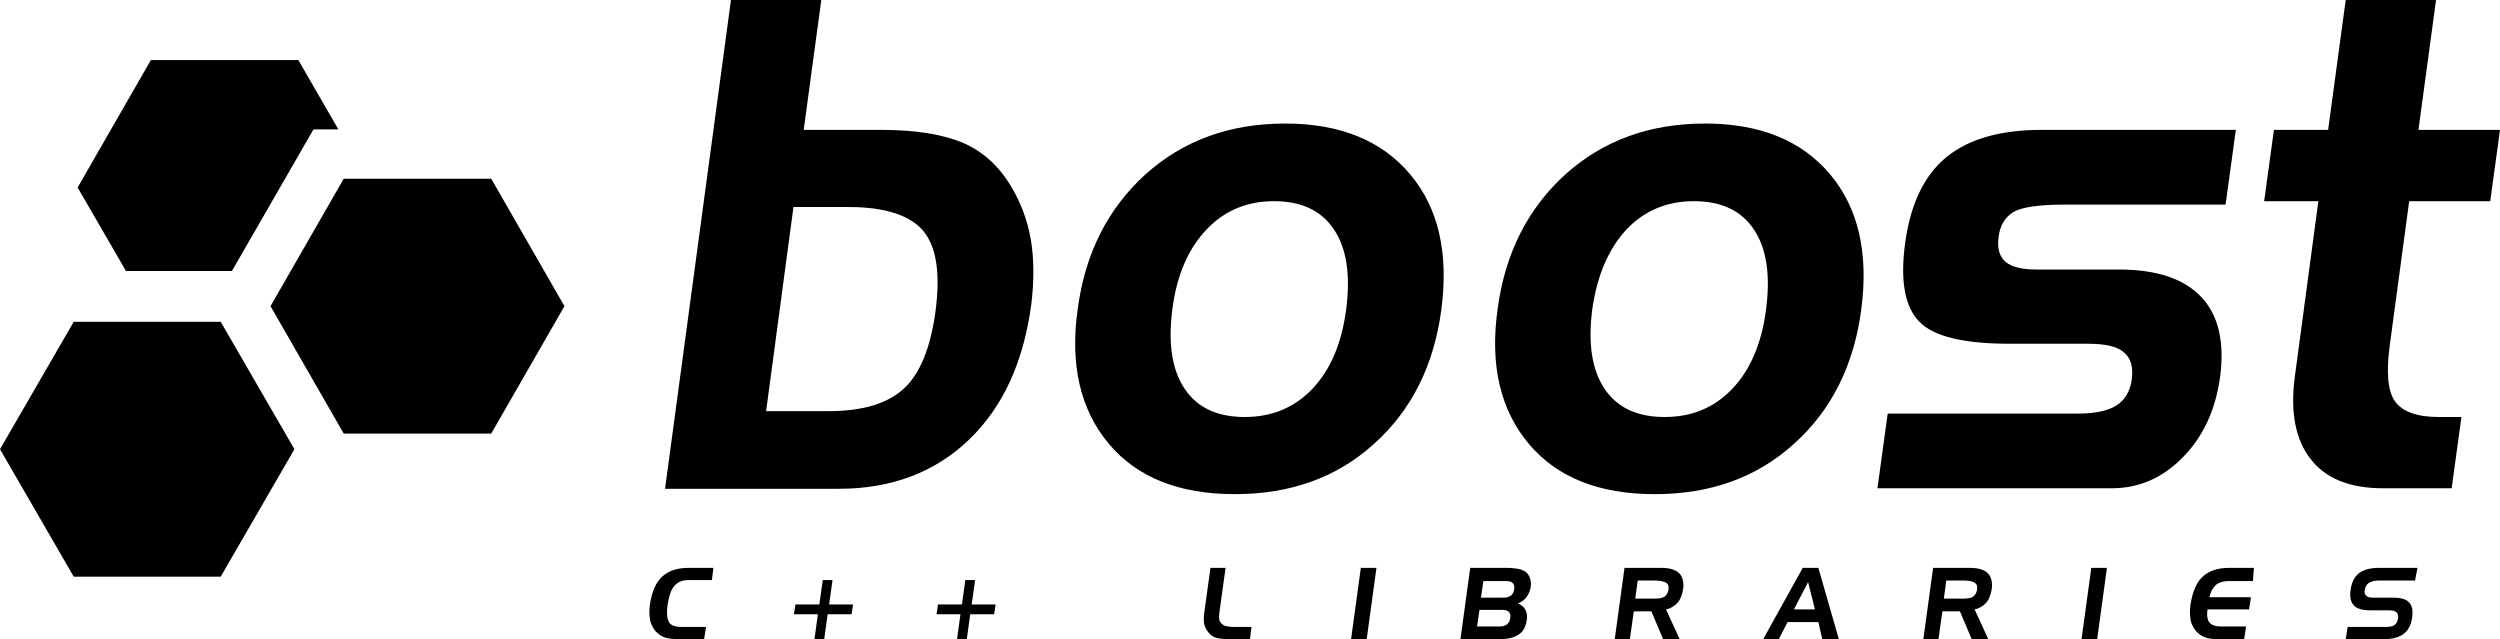 <svg xmlns="http://www.w3.org/2000/svg" viewBox="0 0 512 130.9" xml:space="preserve"><path d="m25.8 55.5-9.9-17.1 15-26.1h30.2l8.2 14.2h-5.1l-16.7 29H25.8zm44.6-18.9-15 26.1 15 26.1h30.2l15-26.1-15-26.1H70.4zM15.1 65.9 0 92l15.1 26.1h30.1L60.3 92 45.2 65.9H15.1zm196-16.9c.7 4.1.7 8.5.1 13.4-1.6 11.8-5.8 21-12.8 27.7-6.9 6.6-15.8 10-26.5 10h-35.7L149.7 0h18.5l-3.6 26.6h15.9c7 0 12.5.9 16.6 2.6 4 1.7 7.3 4.6 9.8 8.7 2.1 3.4 3.5 7.1 4.2 11.1zm-22-1.7c-2.7-3.2-7.8-4.9-15.3-4.9h-11.3l-5.6 41.8h12.8c7.1 0 12.2-1.6 15.5-4.7 3.3-3.1 5.4-8.4 6.4-15.8 1-7.7.2-13.1-2.5-16.4zm99.7-11.6c5.8 6.9 7.9 16.1 6.4 27.6s-6.1 20.7-13.8 27.6c-7.6 6.9-17.1 10.3-28.5 10.3-11.4 0-20-3.4-25.8-10.3s-8-16.1-6.4-27.5c1.5-11.5 6.2-20.7 13.9-27.7 7.7-6.9 17.2-10.4 28.6-10.4 11.3 0 19.8 3.5 25.6 10.4zM273.2 47c-2.6-3.9-6.7-5.8-12.3-5.8s-10.2 2-13.8 5.8c-3.8 4-6.1 9.4-7 16.3-.9 7-.1 12.4 2.5 16.3 2.6 3.9 6.7 5.8 12.3 5.8 5.6 0 10.2-1.9 13.9-5.8 3.7-3.9 6-9.3 6.9-16.3.9-7 .1-12.4-2.5-16.3zm220.2-5.8H510l2-14.6h-16.7L498.9 0h-18.5l-3.6 26.6h-11.1l-2 14.6h11.1L470 77c-1 7.4.1 13 3.2 17s8 6 14.9 6h14l2-14.6h-4.7c-4.4 0-7.4-1.1-8.9-3.2s-1.8-5.9-1.1-11.3l4-29.7zm-118.6-5.5c5.8 6.9 7.9 16.1 6.4 27.6s-6.1 20.7-13.8 27.6c-7.6 6.9-17.1 10.3-28.5 10.3-11.4 0-20-3.4-25.8-10.3s-8-16.1-6.4-27.5c1.5-11.5 6.2-20.7 13.9-27.7 7.7-6.9 17.2-10.4 28.6-10.4 11.3 0 19.8 3.5 25.6 10.4zM359.2 47c-2.6-3.9-6.7-5.8-12.3-5.8-5.6 0-10.2 2-13.8 5.8-3.7 4-6 9.4-7 16.3-.9 7-.1 12.4 2.5 16.3 2.6 3.9 6.7 5.8 12.3 5.8s10.2-1.9 13.9-5.8c3.7-3.9 6-9.3 6.9-16.3.9-7 .1-12.4-2.5-16.3zm91.6 13.8c-3.5-3.7-9.1-5.6-16.8-5.6h-16.8c-3.1 0-5.2-.5-6.5-1.6-1.2-1.1-1.7-2.7-1.4-5 .3-2.5 1.4-4.2 3.1-5.2s5.3-1.5 10.6-1.5h32.8l2.1-15.3h-39.8c-8.5 0-15 1.9-19.5 5.6-4.5 3.7-7.3 9.5-8.4 17.4-1.1 7.8-.1 13.2 2.8 16.2 2.9 3.1 9.1 4.6 18.6 4.6h16c3.4 0 5.9.5 7.3 1.7 1.5 1.2 2 3 1.7 5.5-.3 2.5-1.4 4.3-3.1 5.4-1.7 1.1-4.3 1.7-7.8 1.7h-39.1l-2.1 15.3h47.9c5.7 0 10.5-2.1 14.7-6.4s6.7-9.8 7.6-16.6c.9-7.1-.4-12.5-3.9-16.2zm-315.2 57.3c-1.3 1.2-2.1 3.1-2.5 5.7-.2 1.3-.1 2.5.1 3.5.3.9.7 1.7 1.4 2.3.5.5 1.1.8 1.7 1 .7.2 1.6.3 2.7.3h5.2l.4-2.5h-5c-1.3 0-2.2-.3-2.6-1-.4-.7-.5-1.8-.3-3.4.3-1.9.7-3.2 1.4-4 .7-.8 1.6-1.2 2.9-1.2h4.8l.3-2.5H141c-2.3 0-4.1.6-5.4 1.8zm34.9.7h-2l-.7 5h-4.9l-.3 2h4.9l-.7 5.1h2l.7-5.1h4.9l.3-2h-4.9l.7-5zm29.2 0h-2l-.7 5h-4.9l-.3 2h4.9l-.7 5.1h2l.7-5.1h4.9l.3-2H199l.7-5zm251.4-.7c-1.3 1.2-2.1 3.2-2.5 5.8-.2 1.3-.1 2.4.1 3.4.3.9.7 1.7 1.4 2.3.5.5 1.1.8 1.7 1 .6.2 1.5.3 2.6.3h5.2l.4-2.6h-5c-1.2 0-2-.2-2.5-.8-.4-.5-.6-1.4-.4-2.7h8.5l.4-2.5h-8.5c.2-1.1.7-1.9 1.3-2.5.6-.5 1.5-.8 2.6-.8h5l.2-2.7h-5.1c-2.3 0-4.1.6-5.4 1.8zm-78.7-1.8 4.2 14.6h-3.4l-.8-3.5h-6.3l-1.8 3.5h-3.2l8.1-14.6h3.2zm-.7 8.5-1.4-5.6-2.9 5.6h4.3zm54.6 6.1h3.2l2-14.6h-3.2l-2 14.6zM251 128.2c-.4-.1-.8-.4-1-.7-.2-.2-.3-.5-.3-.8-.1-.4 0-.9.1-1.8l1.2-8.6h-3.1l-1.2 8.7c-.2 1.2-.2 2.1-.1 2.7.1.6.4 1.2.8 1.7.4.6 1 1 1.6 1.2.6.2 1.6.3 3 .3h4l.3-2.5h-3.6c-.7 0-1.3-.1-1.7-.2zm92.9-10.8c.7.7 1 1.8.8 3.3-.2 1.1-.5 2-1.1 2.7-.6.7-1.4 1.2-2.4 1.4l2.8 6.1h-3.4l-2.4-5.7h-3.6l-.8 5.7h-3.1l2-14.6h7.5c1.8 0 3 .4 3.7 1.1zm-2.6 2c-.5-.3-1.2-.5-2.2-.5h-3.7l-.5 3.7h3.8c1 0 1.7-.1 2.2-.4.4-.3.7-.8.8-1.4.1-.7 0-1.1-.4-1.4zm65.8-2c.7.7 1 1.8.8 3.3-.2 1.1-.5 2-1.1 2.7-.6.7-1.4 1.2-2.4 1.4l2.8 6.1h-3.4l-2.4-5.7h-3.6l-.8 5.7h-3.1l2-14.6h7.5c1.8 0 3 .4 3.7 1.1zm-2.6 2c-.4-.3-1.1-.5-2.1-.5h-3.8l-.5 3.7h3.8c1 0 1.7-.1 2.2-.4.4-.3.7-.8.8-1.4.1-.7 0-1.1-.4-1.4zm-127.8 11.5h3.2l2-14.6h-3.2l-2 14.6zm206.4-13.5c-.9.7-1.5 1.9-1.7 3.4s0 2.5.7 3.2c.6.7 1.8 1 3.5 1h3.6c.8 0 1.3.1 1.6.4s.4.7.3 1.3c-.1.6-.3 1-.7 1.3-.4.3-1 .4-1.9.4h-7.7l-.4 2.5h7.9c1.7 0 3.1-.4 4-1.1.9-.7 1.5-1.8 1.7-3.3s0-2.5-.6-3.1c-.6-.7-1.7-1-3.4-1h-4c-.7 0-1.1-.1-1.4-.4-.3-.3-.4-.7-.3-1.2.1-.6.4-1.1.8-1.4.5-.3 1.1-.5 1.9-.5h7.6l.5-2.6h-8c-1.7 0-3.1.4-4 1.1zm-169.8.9c.2.5.3 1.1.2 1.8-.1.8-.4 1.5-.8 2.1-.4.6-1 1-1.8 1.4.7.3 1.2.7 1.5 1.3.3.5.4 1.2.3 2-.2 1.4-.7 2.4-1.6 3-1 .7-2.3 1-4 1h-8l2-14.6h7.5c.9 0 1.7.1 2.3.2.6.1 1 .3 1.4.5.5.3.8.8 1 1.3zm-4.3 7c-.3-.3-.8-.4-1.5-.4H303l-.5 3.4h4.5c.7 0 1.2-.1 1.6-.4.4-.3.6-.7.7-1.3.1-.6 0-1-.3-1.3zm.8-5.9c-.3-.3-.8-.4-1.5-.4h-4.5l-.5 3.4h4.5c.7 0 1.2-.1 1.6-.4.4-.3.6-.7.7-1.3.1-.6 0-1-.3-1.3z"/></svg>